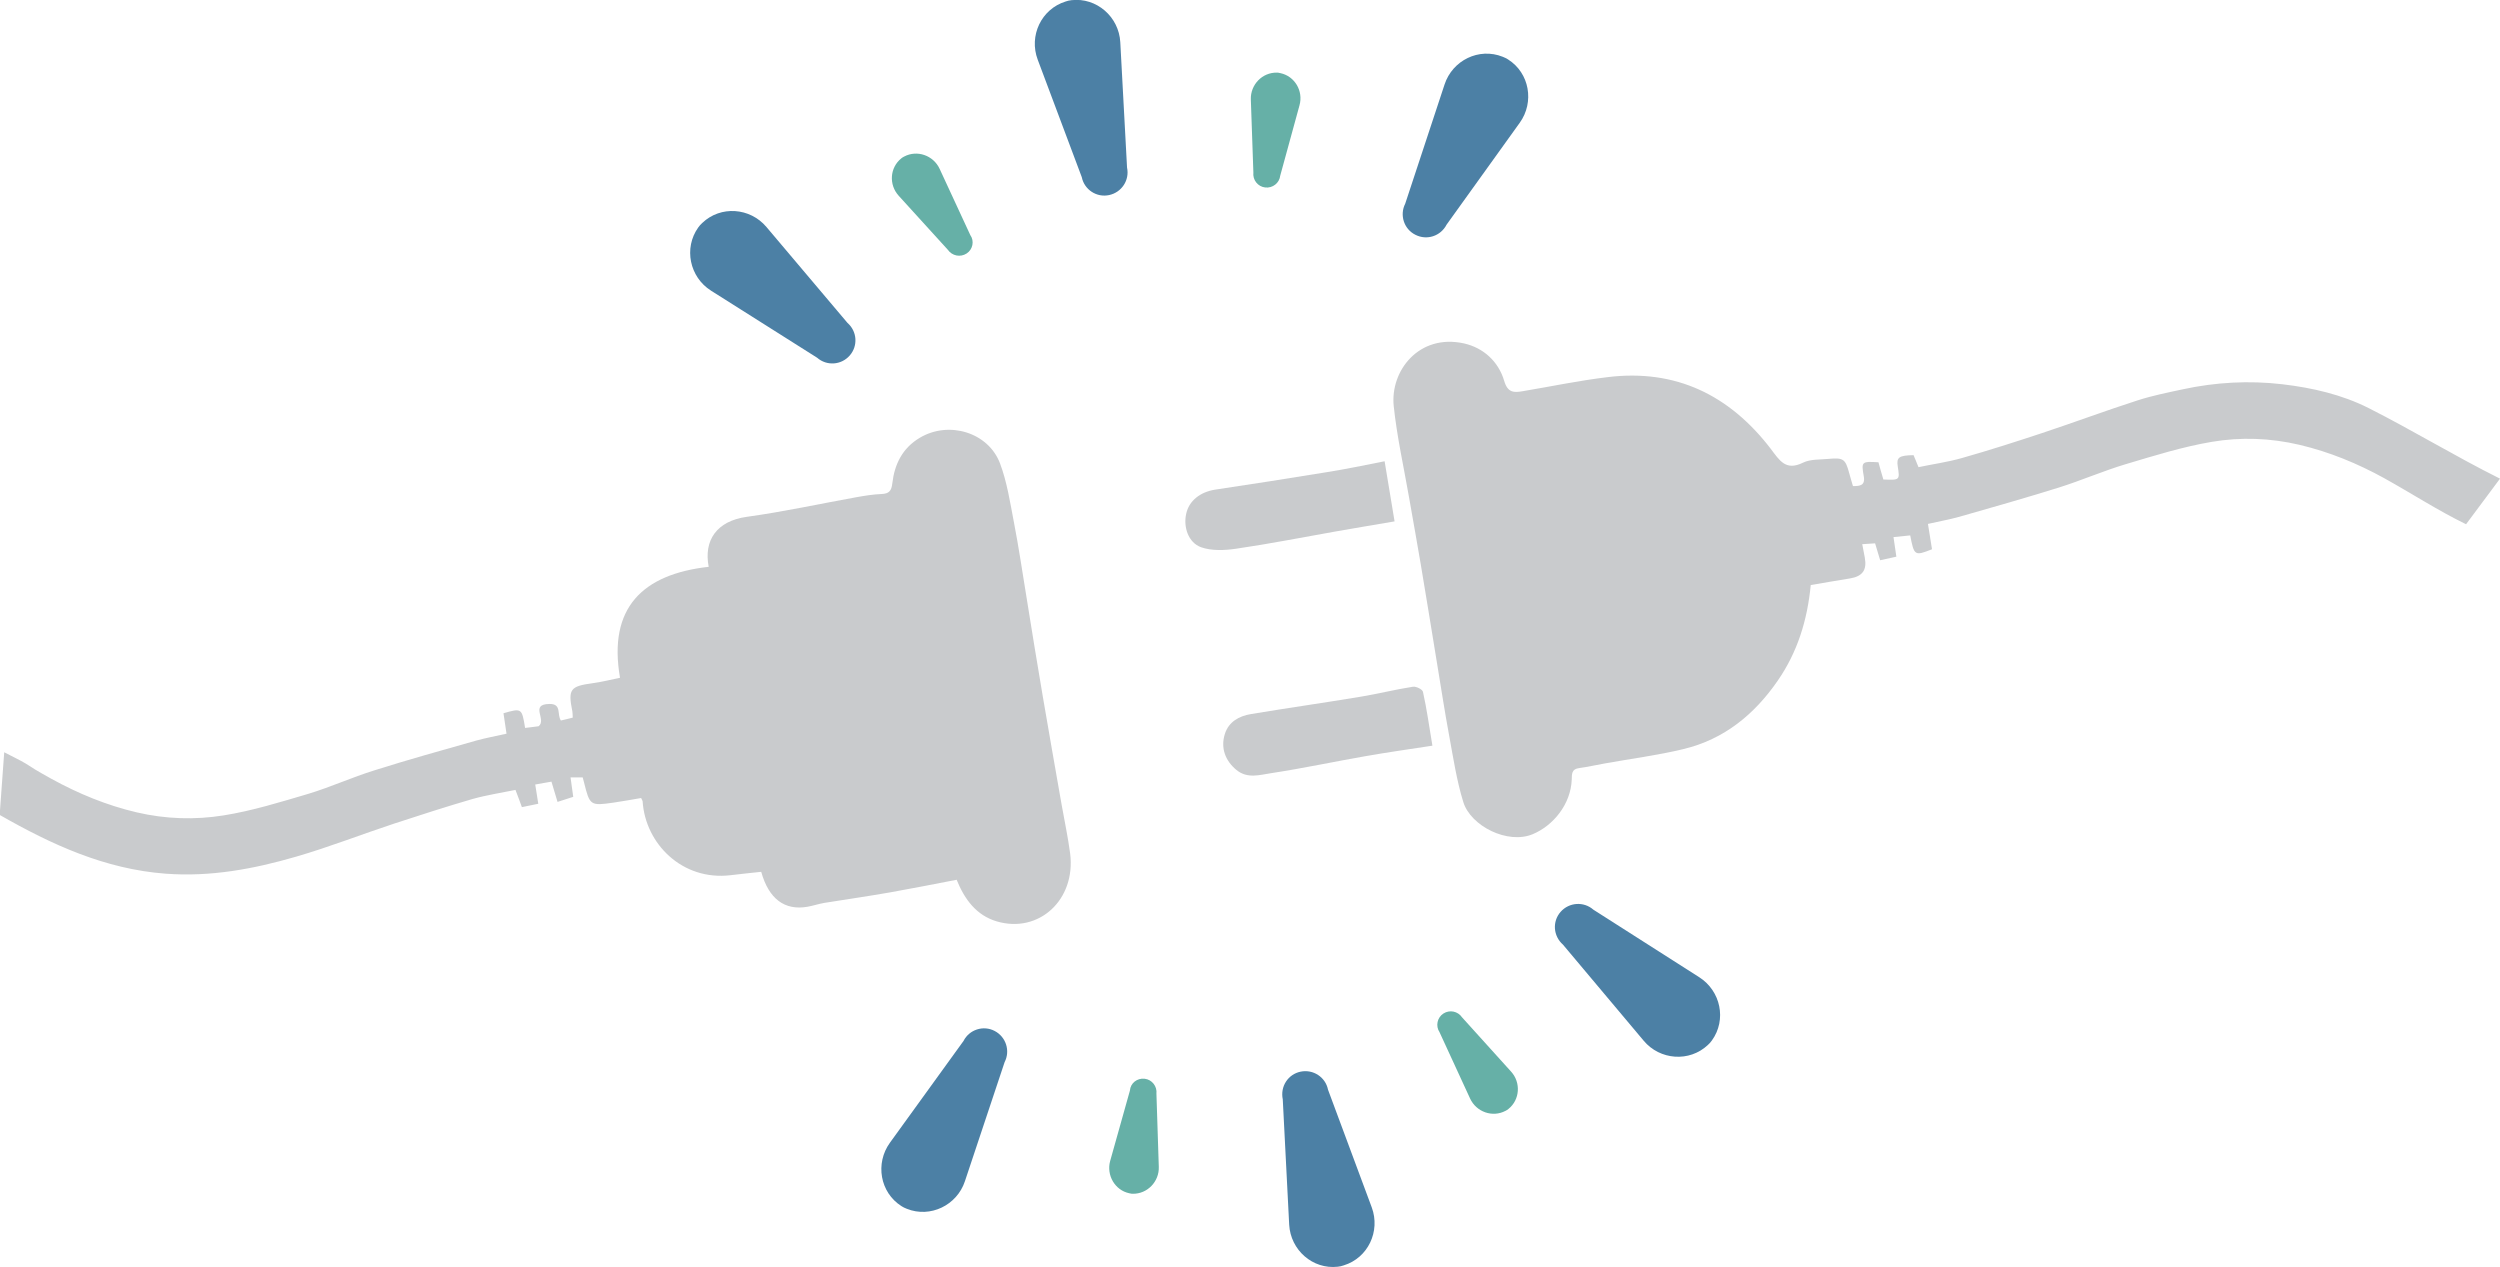 <?xml version="1.0" encoding="utf-8"?>
<!-- Generator: Adobe Illustrator 27.2.0, SVG Export Plug-In . SVG Version: 6.00 Build 0)  -->
<svg version="1.1" id="Capa_1" xmlns="http://www.w3.org/2000/svg" xmlns:xlink="http://www.w3.org/1999/xlink" x="0px" y="0px"
	 viewBox="0 0 1480.2 750" style="enable-background:new 0 0 1480.2 750;" xml:space="preserve">
<style type="text/css">
	.st0{opacity:0.8;fill:#BCBEC0;}
	.st1{opacity:0.7;fill:#004B7F;}
	.st2{opacity:0.6;fill:#007B6C;}
</style>
<g>
	<path class="st0" d="M2.5,445.4c19.6,9.8,8.7,5.1,27.9,15.7c16,8.8,32.7,15.7,50.6,19.9c17.2,4,34.4,4.5,51.3,1.8
		c17-2.7,33.7-7.9,50.3-12.8c13.2-4,25.9-9.8,39.1-13.9c19.9-6.3,40.1-11.9,60.2-17.6c5.7-1.6,11.5-2.6,18-4.1
		c-0.6-4.2-1.2-8.1-1.8-12.1c10.8-3.1,10.9-3,12.8,8.7c3-0.4,6.1-0.7,8-1c5-3.9-5.5-13,6.4-13.2c7.5-0.1,4.3,6.2,6.8,9.8
		c2-0.5,4.4-1,7-1.7c-0.1-1.4,0-2.6-0.2-3.6c-2.7-13.3-1.3-15,12.1-16.8c5.2-0.7,10.3-2,16.1-3.2c-7.2-41.5,13.4-61.3,52.5-65.7
		c-3-15.6,4.6-27.1,22.6-29.6c21.7-3,43.2-7.7,64.8-11.6c5-0.9,10-1.7,15-1.9c4.4-0.2,5.8-1.9,6.3-6.2c1.3-11.4,6-21,16.3-27.1
		c17.1-10.2,40.5-3.3,47.5,15.2c4.2,11.2,6,23.4,8.3,35.3c2.8,14.4,4.9,29,7.3,43.5c3.2,19.7,6.3,39.4,9.7,59.1
		c3.6,21.3,7.4,42.5,11.1,63.8c1.7,9.7,3.8,19.4,5.1,29.2c3.5,27.4-18.5,47.7-43.6,40.2c-11.9-3.6-18.8-12.8-23.6-24.6
		c-13,2.5-26,5.1-39,7.4c-13.1,2.3-26.2,4.2-39.4,6.3c-3.4,0.6-6.6,1.7-10,2.3c-13.4,2.3-22.8-4.6-27.3-20.7c-6,0.6-12.1,1.3-18.2,2
		c-28.7,3.4-50.4-18.8-52-43.6c0-0.4-0.3-0.8-0.9-2.1c-5.2,0.9-10.7,1.9-16.2,2.7c-13.9,2-14.2,1.8-17.6-11.9
		c-0.2-0.9-0.5-1.8-0.8-3c-2.2,0-4.3,0-7.2,0c0.6,4,1.1,7.5,1.6,11.5c-3.1,1-6,1.9-9.3,3c-1.2-4.1-2.3-7.7-3.6-12
		c-3.2,0.6-6.2,1.1-9.6,1.7c0.6,4,1.2,7.6,1.8,11.4c-3.3,0.7-6.2,1.3-9.7,2c-1.1-3-2.2-6.1-3.8-10.2c-8.2,1.7-17,3-25.5,5.4
		c-15.5,4.5-30.9,9.5-46.2,14.5c-19.4,6.4-38.5,13.9-58.1,19.6c-25.1,7.3-50.7,12.1-77.3,10.1c-36-2.7-67.5-17.2-98.3-34.8
		L2.5,445.4z"/>
	<path class="st0" d="M1480.2,283.4c-26.3-13.1-51.5-28.5-77.8-41.8c-15.9-8-33.3-12-51.1-14.1c-19.8-2.3-39.5-1.2-58.9,3
		c-8.9,1.9-17.9,3.7-26.6,6.5c-19,6.1-37.7,13.1-56.7,19.4c-15.7,5.2-31.6,10.3-47.5,14.8c-8.4,2.4-17.2,3.6-25.7,5.4
		c-0.8-2-1.3-3.1-1.7-4.2c-0.4-1-0.9-2-1.2-2.9c-8.6,0.1-10.2,1.3-9.4,6.5c1.3,8.3,1.3,8.3-8.5,7.9c-1-3.3-2-6.8-2.9-10.2
		c-10-0.6-10.2-0.4-8.7,8.3c1,5.6-2.4,5.8-6.4,5.8c-0.8-2.8-1.6-5.2-2.2-7.6c-2.3-8.5-3.4-9.3-12.4-8.5c-5,0.5-10.6,0.1-14.9,2.2
		c-10.3,5.1-13.9-1.2-19.2-8.2c-24.3-31.7-56.2-47.4-96.6-42.4c-16.8,2-33.4,5.5-50.1,8.3c-5.2,0.9-9,1.1-11.1-6.1
		c-3.4-11.5-12.3-19.6-23.9-22.2c-26.5-5.8-43.7,16.2-41.5,37.2c1.9,18,5.9,35.8,9,53.6c2.3,13.3,4.8,26.7,7,40
		c3.3,19.5,6.4,38.9,9.6,58.4c2.4,14.5,4.6,29,7.3,43.5c2.4,13,4.4,26.3,8.3,38.9c4.4,14.2,26.3,25.2,41.1,19
		c12-5,22.6-17.6,23.1-32.5c0.1-3.1-0.1-6,4.2-6.6c5.2-0.7,10.3-1.9,15.5-2.8c15.5-2.8,31.2-4.8,46.5-8.5
		c24.1-5.8,42.1-20.6,55.9-40.7c11.5-16.7,17.4-35.5,19.4-56.4c7.8-1.3,15.4-2.7,23.1-3.9c7.5-1.2,10.3-4.9,8.9-12.4
		c-0.5-2.4-0.9-4.8-1.5-7.9c3.1-0.2,5.5-0.4,7.6-0.5c1.1,3.6,2,6.6,3,10c3.6-0.8,6.7-1.5,9.6-2.1c-0.6-4.2-1.1-7.7-1.7-11.6
		c3.8-0.4,6.9-0.7,9.9-1c2.3,12,2.6,12.3,12.9,8.2c-0.8-4.9-1.6-10-2.4-15c6.9-1.6,12.8-2.6,18.5-4.2c19.7-5.6,39.3-11.2,58.9-17.3
		c13.4-4.2,26.4-9.9,39.8-13.9c16.8-5,33.7-10.3,50.9-13.2c17.2-2.9,34.6-2.3,52,1.8c17.7,4.2,34.2,11,50,19.7
		c16.2,9,31.9,19.2,48.5,27.3L1480.2,283.4z"/>
	<path class="st0" d="M819.8,273.1c2,12.1,3.9,23.5,5.9,35.6c-12.1,2.1-23.3,3.9-34.5,5.9c-19.8,3.5-39.5,7.4-59.4,10.3
		c-6.8,1-14.5,1.3-20.7-0.9c-7.6-2.8-10.5-12-8.8-19.7c1.6-7.7,8.2-13,17.2-14.4c22-3.3,43.9-6.7,65.8-10.3
		C796.8,277.8,808.1,275.4,819.8,273.1z"/>
	<path class="st0" d="M848.1,441.5c-13.7,2.1-26.4,3.9-39,6.1c-18.9,3.3-37.6,7.3-56.6,10.2c-6.7,1-13.9,3.4-20.4-1.9
		c-6.6-5.4-9.5-13-6.9-21.3c2.3-7.3,8.4-10.6,15.4-11.8c21.7-3.6,43.4-6.7,65.1-10.3c10.3-1.7,20.5-4.3,30.9-5.9
		c1.9-0.3,5.6,1.6,5.9,3C844.8,419.8,846.2,430.3,848.1,441.5z"/>
	<path class="st1" d="M656.7,115.5L656.7,115.5c-7.4,1.6-14.7-3.2-16.2-10.6l-26.1-69.6c-5.3-14.1,2.1-29.9,16.5-34.4
		c0.6-0.2,1.2-0.3,1.7-0.5l0,0c0.5-0.1,1.1-0.2,1.8-0.3c14.9-1.7,28.1,9.9,28.9,24.9l4,74.2C668.9,106.7,664.1,113.9,656.7,115.5z"
		/>
	<path class="st1" d="M838,139L838,139c-6.8-3.4-9.4-11.7-6-18.4L855.3,50c4.7-14.3,20.4-22,34.4-16.4c0.6,0.2,1.2,0.5,1.6,0.7l0,0
		c0.5,0.2,1,0.5,1.6,0.9c12.7,8,15.7,25.3,6.9,37.5L856.5,133C853,139.8,844.8,142.5,838,139z"/>
	<path class="st1" d="M503.1,210.5L503.1,210.5c-5,5.7-13.6,6.3-19.3,1.3L421,172.1c-12.7-8-16.3-25.2-7.6-37.4
		c0.4-0.5,0.8-1,1.1-1.4l0,0c0.4-0.4,0.8-0.8,1.3-1.3c10.9-10.4,28.3-9.1,38,2.4l48,56.8C507.5,196.2,508.1,204.8,503.1,210.5z"/>
	<path class="st2" d="M749.1,111L749.1,111c-4.4-0.5-7.5-4.5-7-8.9l-1.5-43.2c-0.3-8.7,6.7-16.1,15.5-15.9c0.4,0,0.7,0,1,0.1l0,0
		c0.3,0,0.7,0.1,1,0.2c8.5,1.8,13.7,10.6,11.3,19.1L758,104C757.5,108.4,753.5,111.5,749.1,111z"/>
	<path class="st2" d="M572.3,150.1L572.3,150.1c-3.7,2.4-8.6,1.4-11.1-2.2l-29.1-32c-5.9-6.5-5.3-16.6,1.5-22.1
		c0.3-0.2,0.6-0.5,0.8-0.6l0,0c0.3-0.2,0.6-0.4,0.9-0.5c7.7-4.1,17.3-0.7,21,7.2l18.2,39.3C577,142.7,576,147.7,572.3,150.1z"/>
	<g>
		<path class="st1" d="M770.1,634.5L770.1,634.5c7.4-1.5,14.7,3.2,16.2,10.7l25.9,69.7c5.2,14.1-2.2,29.9-16.6,34.3
			c-0.6,0.2-1.2,0.3-1.7,0.5l0,0c-0.5,0.1-1.1,0.2-1.8,0.3c-14.9,1.7-28-9.9-28.8-24.9l-3.8-74.2C757.9,643.2,762.7,636,770.1,634.5
			z"/>
		<path class="st1" d="M588.9,610.4L588.9,610.4c6.7,3.5,9.4,11.7,5.9,18.5l-23.5,70.5c-4.7,14.2-20.5,21.9-34.4,16.3
			c-0.6-0.2-1.2-0.5-1.6-0.7l0,0c-0.5-0.2-1-0.6-1.6-0.9c-12.7-8.1-15.6-25.3-6.8-37.5l43.6-60.3
			C573.9,609.6,582.2,606.9,588.9,610.4z"/>
		<path class="st1" d="M924,539.9L924,539.9c5-5.7,13.7-6.3,19.4-1.3l62.7,40c12.7,8.1,16.3,25.2,7.5,37.4c-0.4,0.5-0.8,1-1.1,1.4
			l0,0c-0.4,0.4-0.8,0.8-1.3,1.3c-10.9,10.3-28.4,9-38-2.5l-47.8-56.9C919.6,554.2,919,545.6,924,539.9z"/>
		<path class="st2" d="M677.7,638.7L677.7,638.7c4.4,0.5,7.5,4.5,7,8.9l1.4,43.3c0.3,8.7-6.8,16.1-15.5,15.9c-0.4,0-0.7,0-1-0.1l0,0
			c-0.3,0-0.7-0.1-1-0.2c-8.5-1.8-13.6-10.7-11.3-19.1l11.7-41.7C669.3,641.3,673.3,638.2,677.7,638.7z"/>
		<path class="st2" d="M854.6,600.1L854.6,600.1c3.7-2.4,8.6-1.4,11.1,2.3l29,32.1c5.9,6.5,5.2,16.7-1.6,22.1
			c-0.3,0.2-0.6,0.4-0.8,0.6l0,0c-0.3,0.2-0.6,0.4-0.9,0.5c-7.7,4.1-17.3,0.7-21-7.3l-18.1-39.3
			C849.9,607.5,850.9,602.5,854.6,600.1z"/>
	</g>
</g>
</svg>
